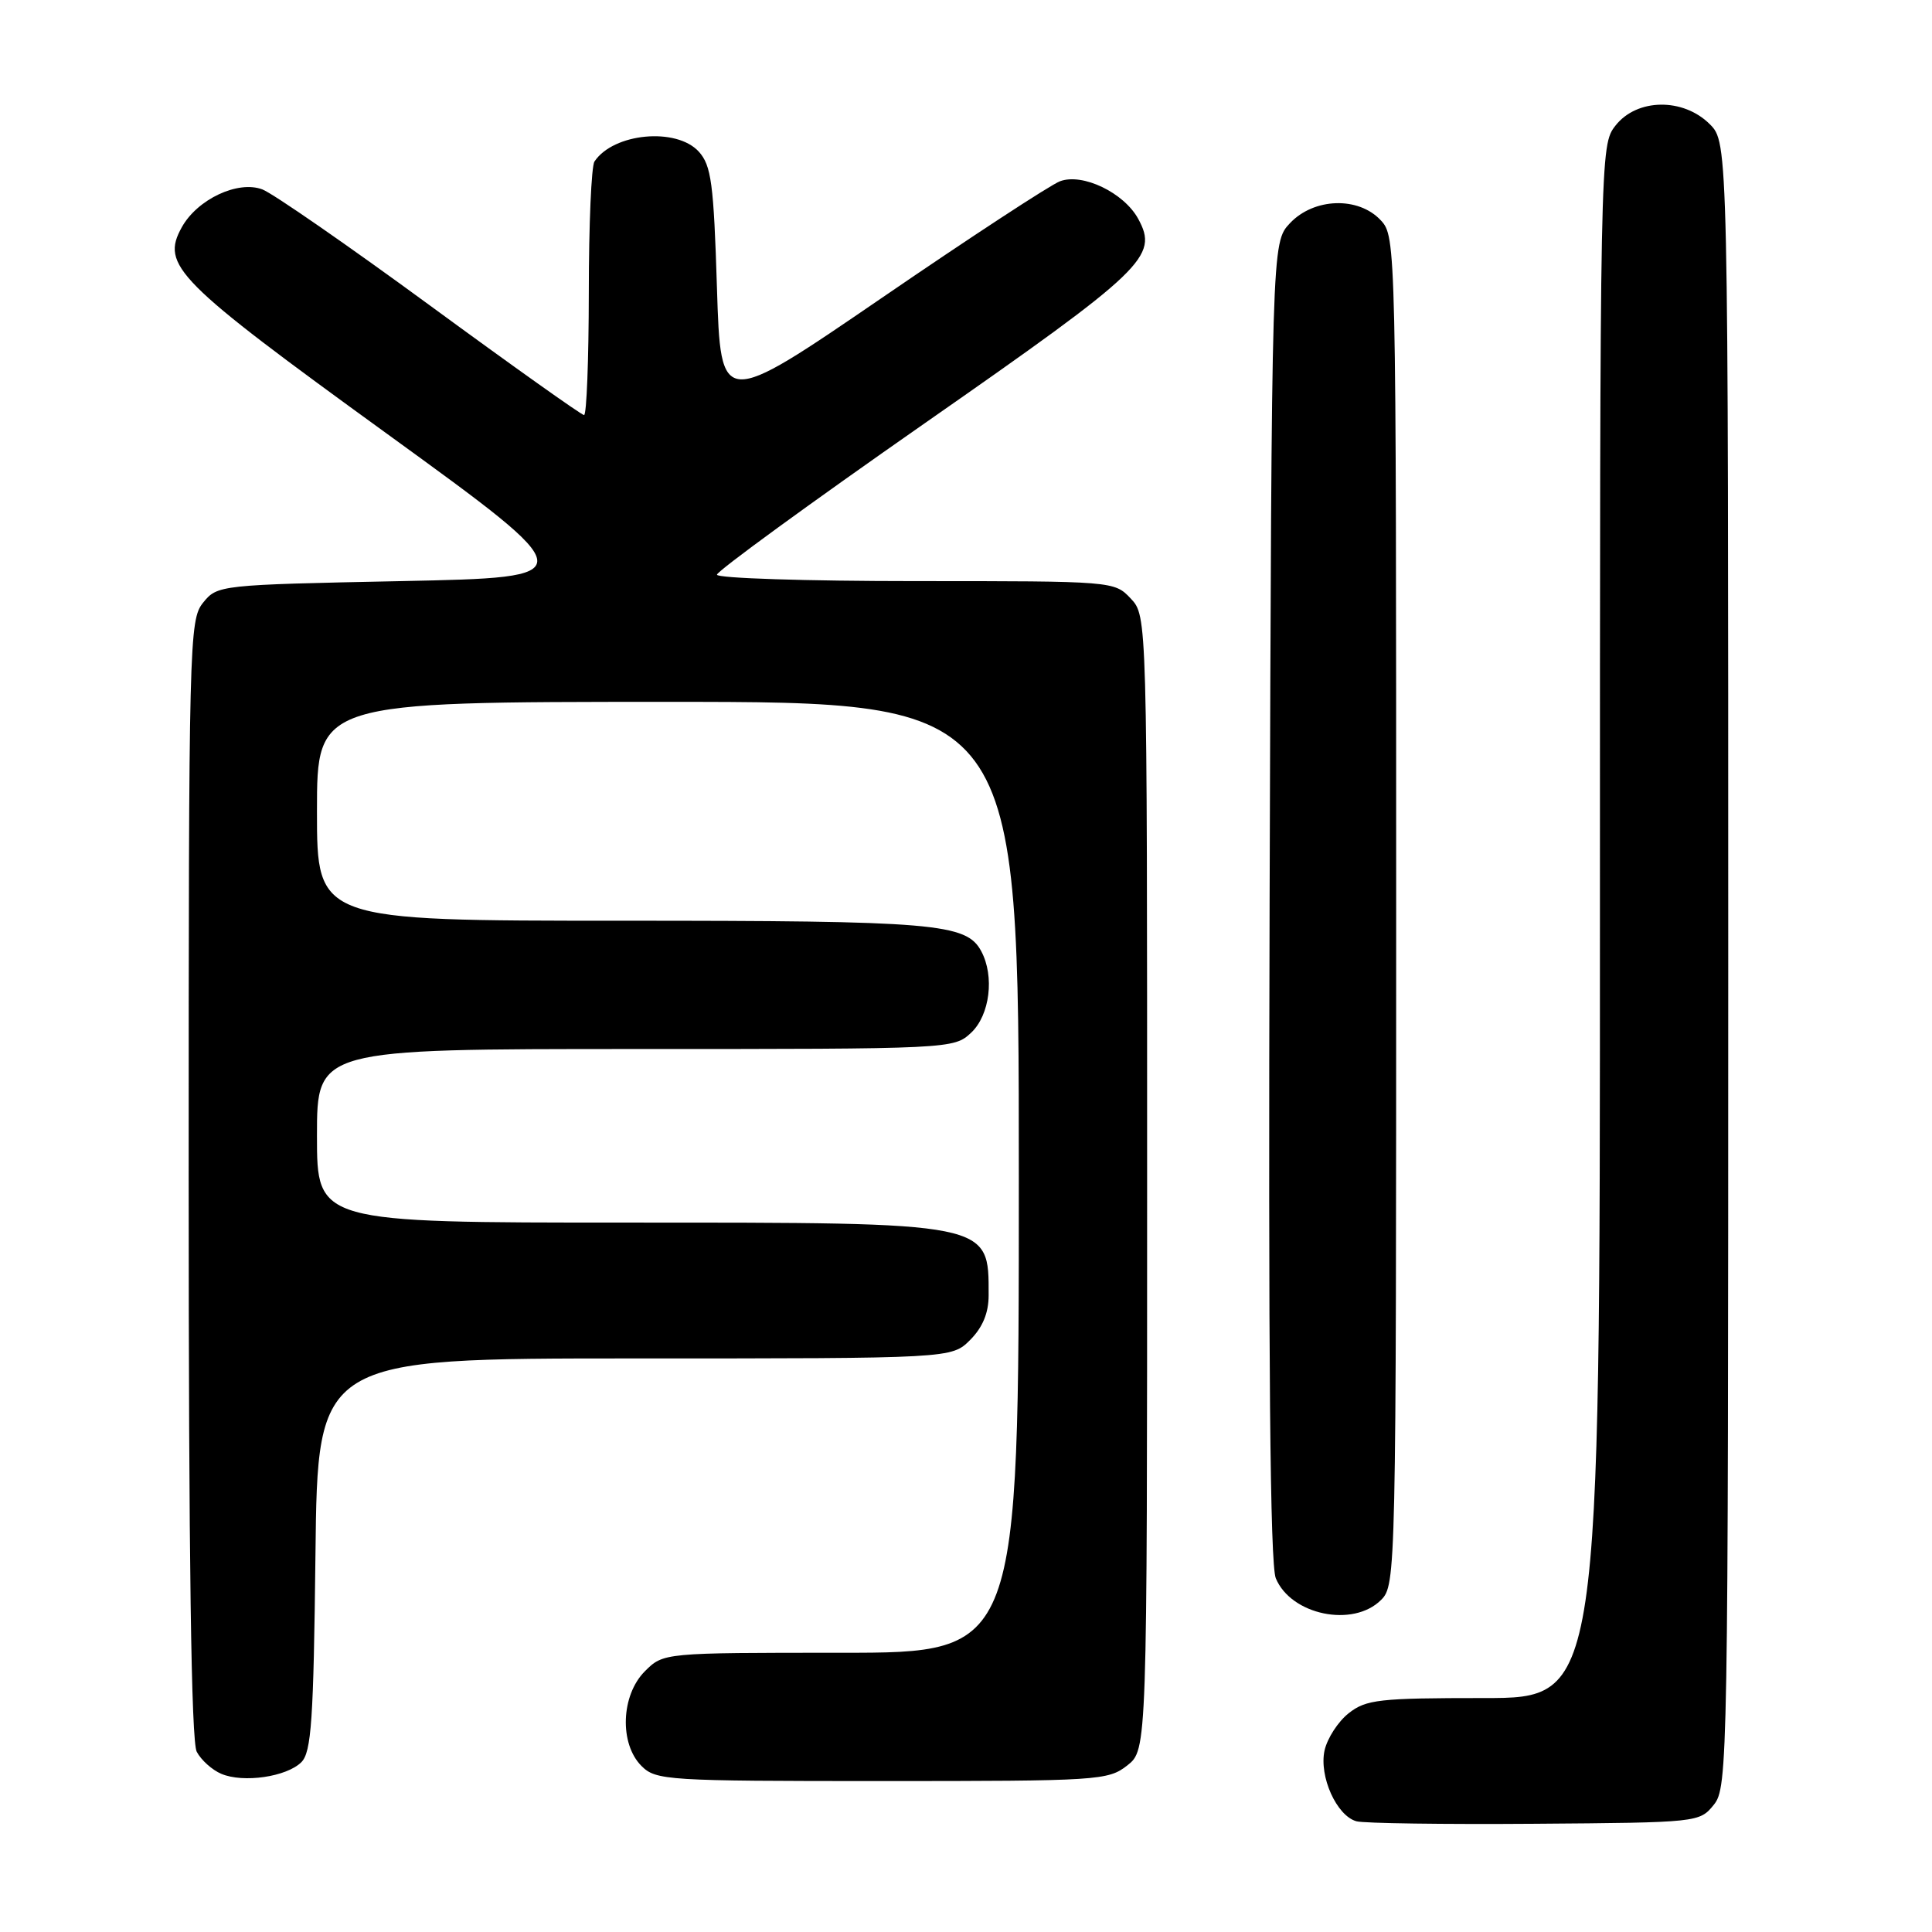 <?xml version="1.0" encoding="UTF-8" standalone="no"?>
<!DOCTYPE svg PUBLIC "-//W3C//DTD SVG 1.1//EN" "http://www.w3.org/Graphics/SVG/1.1/DTD/svg11.dtd" >
<svg xmlns="http://www.w3.org/2000/svg" xmlns:xlink="http://www.w3.org/1999/xlink" version="1.1" viewBox="0 0 256 256">
 <g >
 <path fill="currentColor"
d=" M 227.09 239.14 C 228.94 236.85 229.00 233.58 229.00 127.84 C 229.00 18.91 229.00 18.91 226.55 16.45 C 223.03 12.94 216.91 13.02 214.07 16.63 C 212.01 19.26 212.00 19.58 212.00 122.13 C 212.00 225.00 212.00 225.00 196.63 225.00 C 182.75 225.00 181.02 225.19 178.71 227.01 C 177.30 228.12 175.87 230.34 175.51 231.94 C 174.76 235.38 177.11 240.61 179.74 241.33 C 180.71 241.60 191.33 241.75 203.34 241.66 C 225.00 241.50 225.20 241.48 227.09 239.14 Z  M 39.93 233.50 C 41.26 232.17 41.55 227.95 41.80 205.97 C 42.09 180.00 42.09 180.00 84.09 180.00 C 126.09 180.00 126.09 180.00 128.55 177.55 C 130.21 175.88 131.00 173.97 131.00 171.63 C 131.00 161.89 131.55 162.00 83.05 162.00 C 42.00 162.00 42.00 162.00 42.00 150.50 C 42.00 139.00 42.00 139.00 84.19 139.00 C 126.12 139.00 126.38 138.99 128.69 136.83 C 131.16 134.50 131.80 129.36 130.02 126.04 C 128.05 122.35 123.93 122.00 82.35 122.00 C 42.00 122.00 42.00 122.00 42.00 107.50 C 42.00 93.00 42.00 93.00 88.50 93.00 C 135.00 93.00 135.00 93.00 135.00 156.00 C 135.00 219.00 135.00 219.00 111.45 219.00 C 87.91 219.00 87.91 219.00 85.45 221.45 C 82.28 224.62 82.05 231.05 85.00 234.00 C 86.91 235.91 88.33 236.00 116.87 236.00 C 145.56 236.00 146.83 235.92 149.37 233.93 C 152.00 231.85 152.00 231.85 152.00 156.74 C 152.00 81.63 152.00 81.63 149.83 79.31 C 147.66 77.01 147.55 77.00 121.33 77.00 C 106.85 77.00 95.00 76.62 95.00 76.15 C 95.00 75.68 107.40 66.64 122.55 56.07 C 151.73 35.72 153.54 33.99 150.82 29.00 C 148.93 25.53 143.43 22.89 140.45 24.02 C 139.18 24.50 128.54 31.46 116.82 39.49 C 95.50 54.08 95.50 54.08 95.00 38.14 C 94.57 24.30 94.25 21.93 92.60 20.10 C 89.64 16.84 81.29 17.62 78.77 21.40 C 78.36 22.00 78.02 29.81 78.02 38.75 C 78.01 47.69 77.73 55.00 77.39 55.00 C 77.06 55.00 67.90 48.49 57.04 40.53 C 46.18 32.57 36.16 25.63 34.77 25.10 C 31.53 23.87 26.15 26.40 24.09 30.11 C 21.29 35.17 23.27 37.17 51.31 57.50 C 77.50 76.50 77.50 76.50 53.16 77.00 C 29.07 77.49 28.80 77.52 26.91 79.86 C 25.07 82.14 25.00 84.88 25.00 156.18 C 25.00 206.59 25.34 230.77 26.07 232.12 C 26.65 233.22 28.11 234.53 29.32 235.04 C 32.23 236.28 37.98 235.44 39.93 233.50 Z  M 183.00 212.00 C 184.97 210.03 185.00 208.67 185.00 120.69 C 185.00 32.19 184.98 31.36 182.96 29.19 C 180.00 26.01 174.10 26.20 170.92 29.58 C 168.50 32.16 168.50 32.16 168.23 119.33 C 168.05 180.45 168.29 207.29 169.05 209.13 C 171.07 214.00 179.30 215.70 183.00 212.00 Z "/>
</g>
</svg>